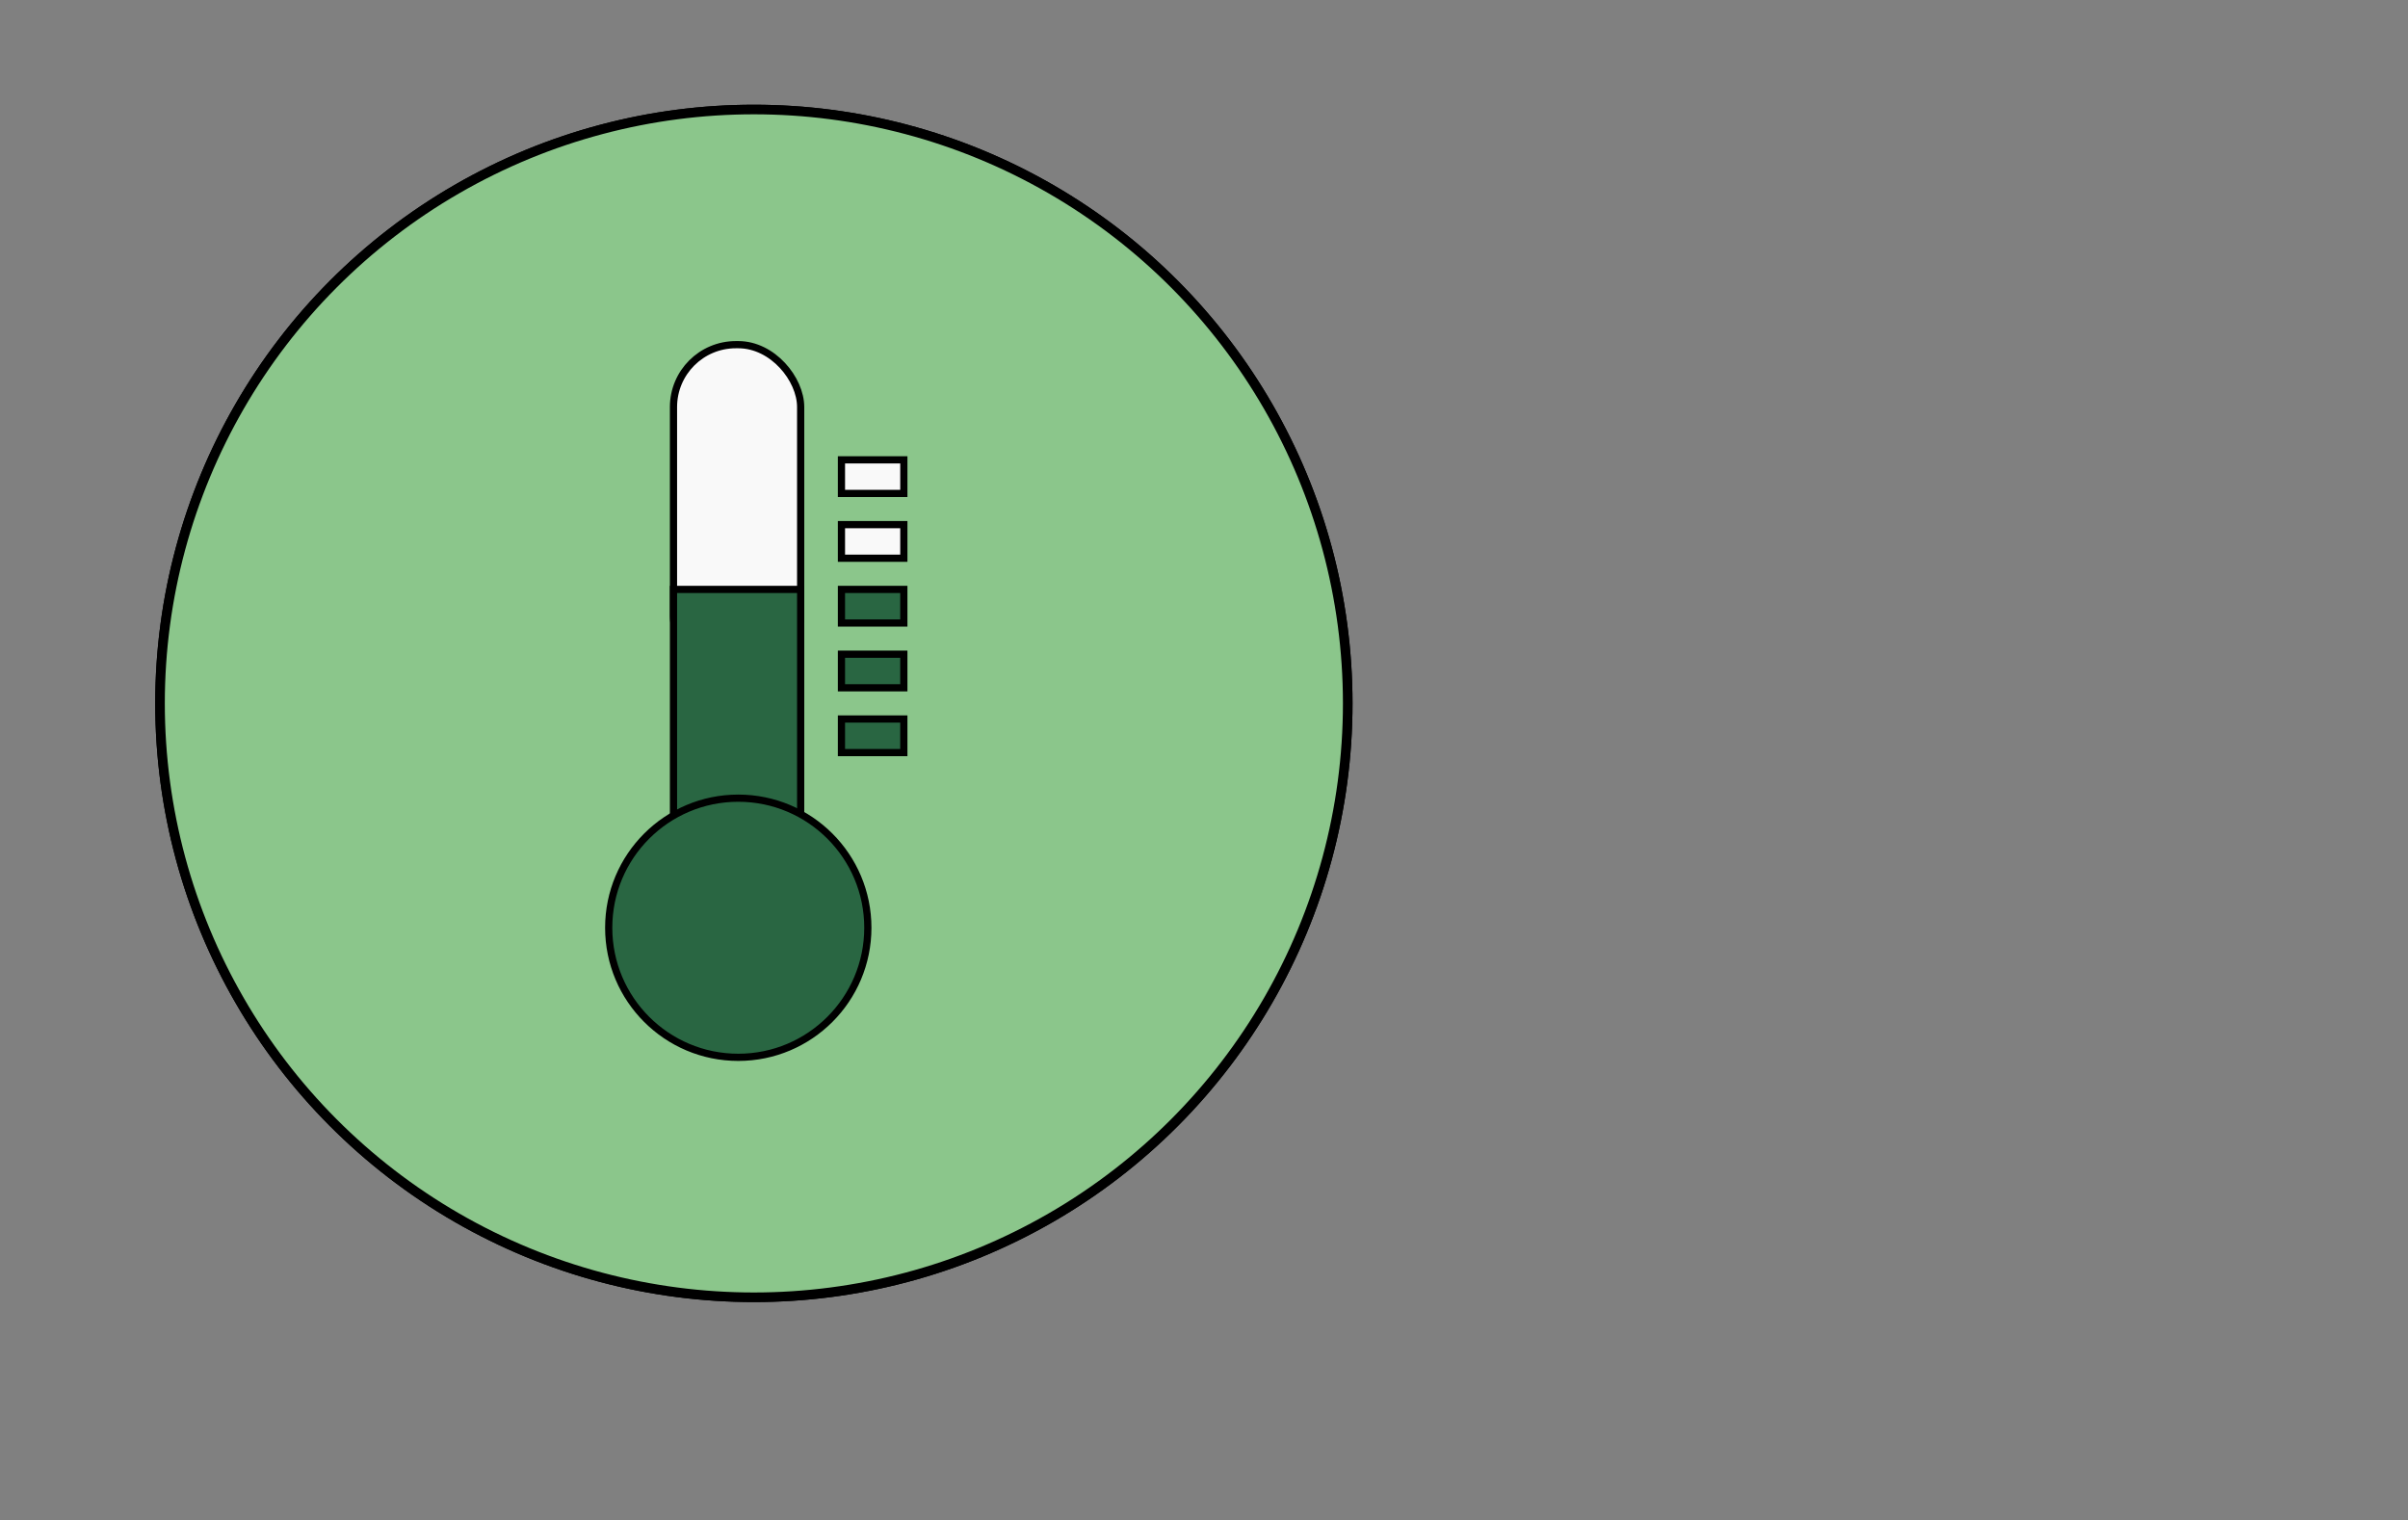 <?xml version="1.0" encoding="UTF-8"?>
<svg xmlns="http://www.w3.org/2000/svg" viewBox="0 0 1003.58 633.64">
  <rect x="0" y="0" width="1003.58" height="633.64" fill="#808080" stroke="none"/>
  <defs>
    <style>
      .d {
        fill: #f9f9f9;
      }

      .d, .e, .f, .g {
        stroke: #000;
        stroke-miterlimit: 10;
      }

      .d, .g {
        stroke-width: 3px;
      }

      .e {
        fill: #ff9494;
      }

      .e, .f {
        stroke-width: 4px;
      }

      .f {
        fill: #8bc68b;
      }

      .g {
        fill: #296642;
      }
    </style>
  </defs>
  <g id="a" data-name="Layer 4">
    <circle class="e" cx="314.19" cy="293.14" r="247.5"/>
  </g>
  <g id="b" data-name="Layer 4 copy 6">
    <circle class="f" cx="314.19" cy="293.14" r="247.5"/>
  </g>
  <g id="c" data-name="Layer 3 copy">
    <rect class="d" x="350.69" y="191.64" width="26" height="14"/>
    <rect class="d" x="350.69" y="218.64" width="26" height="14"/>
    <rect class="g" x="350.69" y="245.64" width="26" height="14"/>
    <rect class="g" x="350.69" y="272.64" width="26" height="14"/>
    <rect class="g" x="350.69" y="299.64" width="26" height="14"/>
    <rect class="d" x="280.69" y="143.64" width="53" height="139" rx="26" ry="26"/>
    <g>
      <rect class="g" x="280.69" y="245.64" width="53" height="100"/>
      <circle class="g" cx="307.69" cy="386.64" r="54"/>
    </g>
  </g>
</svg>